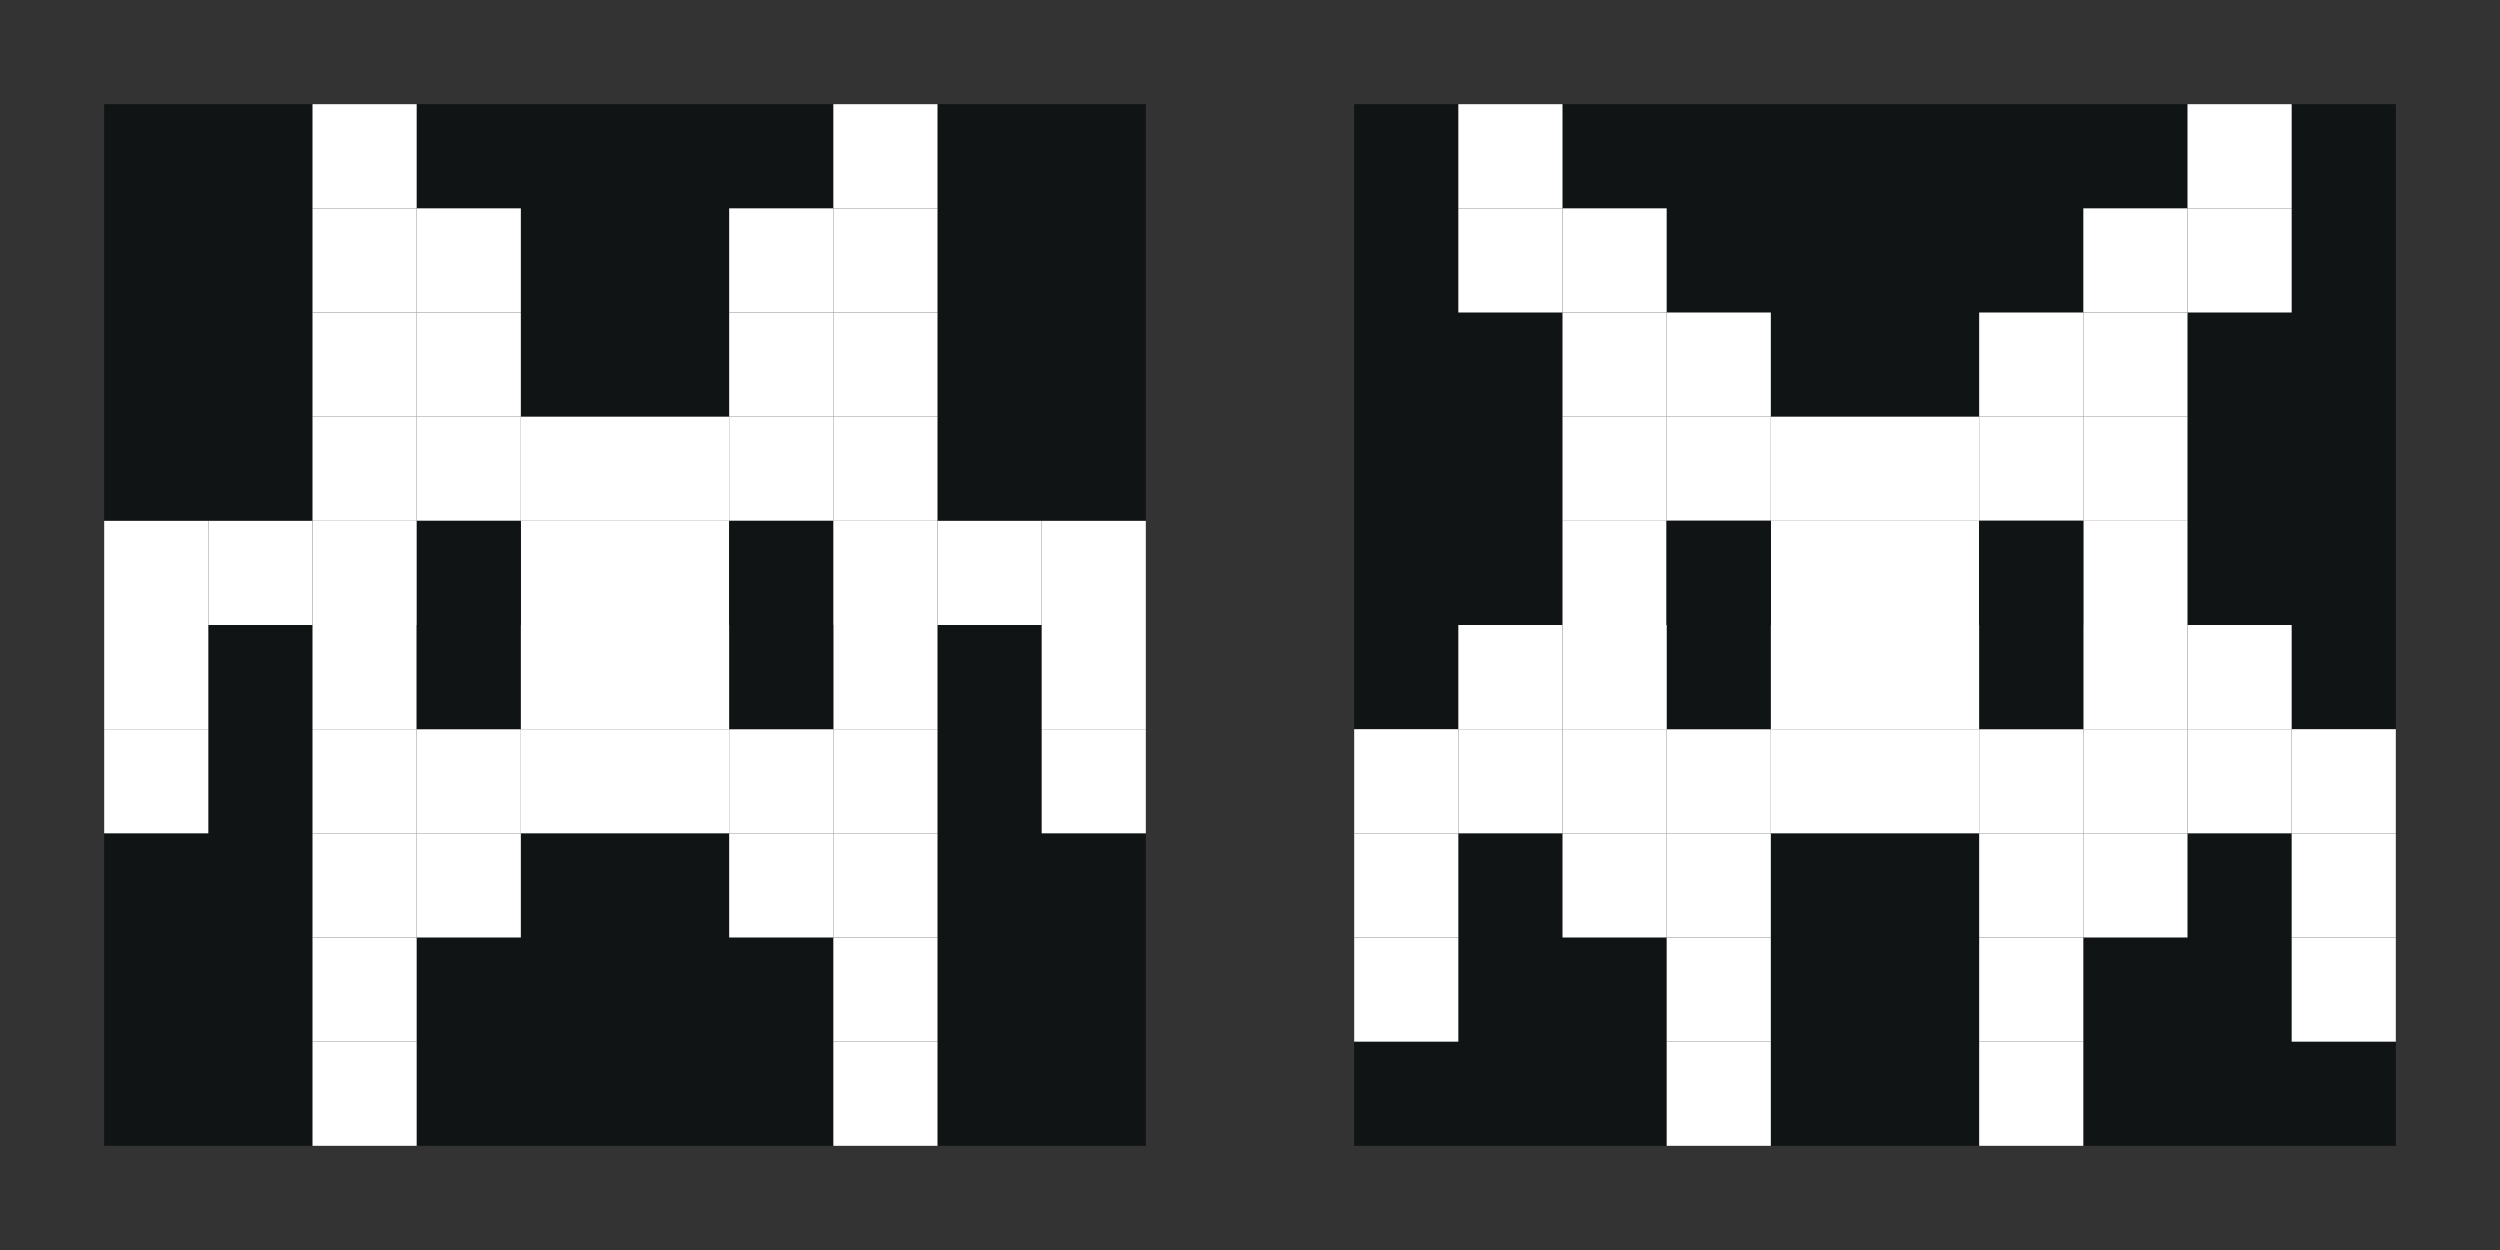 <?xml version="1.0" encoding="UTF-8" standalone="no"?>
<!-- Created with Inkscape (http://www.inkscape.org/) -->

<svg
   xmlns:dc="http://purl.org/dc/elements/1.1/"
   xmlns:cc="http://creativecommons.org/ns#"
   xmlns:rdf="http://www.w3.org/1999/02/22-rdf-syntax-ns#"
   xmlns:svg="http://www.w3.org/2000/svg"
   xmlns="http://www.w3.org/2000/svg"
   xmlns:sodipodi="http://sodipodi.sourceforge.net/DTD/sodipodi-0.dtd"
   xmlns:inkscape="http://www.inkscape.org/namespaces/inkscape"
   width="120"
   height="60"
   id="svg2"
   version="1.1"
   inkscape:version="0.48.4 r9939"
   sodipodi:docname="sprite3.svg">
  <rect width="100%" height="100%" fill="#808080" stroke="none"/>
  <defs
     id="defs4" />
  <sodipodi:namedview
     id="base"
     pagecolor="#ffffff"
     bordercolor="#666666"
     borderopacity="1.0"
     inkscape:pageopacity="0.0"
     inkscape:pageshadow="2"
     inkscape:zoom="7.2328116"
     inkscape:cx="61.08347"
     inkscape:cy="17.407054"
     inkscape:document-units="px"
     inkscape:current-layer="layer1"
     showgrid="true"
     inkscape:snap-global="true"
     guidetolerance="10000"
     objecttolerance="10000"
     inkscape:snap-bbox="true"
     inkscape:bbox-nodes="false"
     inkscape:snap-bbox-edge-midpoints="false"
     fit-margin-top="0"
     fit-margin-left="0"
     fit-margin-right="0"
     fit-margin-bottom="0"
     inkscape:window-width="1453"
     inkscape:window-height="975"
     inkscape:window-x="2413"
     inkscape:window-y="36"
     inkscape:window-maximized="0">
    <inkscape:grid
       type="xygrid"
       id="grid2985"
       empspacing="5"
       visible="true"
       enabled="true"
       snapvisiblegridlinesonly="true"
       dotted="false"
       originx="5px"
       originy="5px" />
  </sodipodi:namedview>
  <g
     inkscape:label="Layer 1"
     inkscape:groupmode="layer"
     id="layer1"
     transform="translate(5,-997.362)">
    <rect
       style="fill:#333333;fill-opacity:1"
       id="rect4088"
       width="60"
       height="60"
       x="-5"
       y="-5"
       transform="translate(0,1002.362)" />
    <rect
       style="fill:#333333;fill-opacity:1"
       id="rect4088-1"
       width="60"
       height="60"
       x="55"
       y="997.362" />
    <rect
       style="fill:#111414;fill-opacity:1"
       id="rect3025-9-8"
       width="50"
       height="50"
       x="0"
       y="1002.362" />
    <rect
       style="fill:#ffffff;fill-opacity:1"
       id="rect2987-3-8-7-549-5-1-2-5"
       width="5"
       height="5"
       x="10"
       y="1012.362" />
    <rect
       style="fill:#ffffff;fill-opacity:1"
       id="rect2987-3-8-7-549-5-1-2-2"
       width="5"
       height="5"
       x="15"
       y="1017.362" />
    <rect
       style="fill:#ffffff;fill-opacity:1"
       id="rect2987-3-8-7-549-5-1-2-11"
       width="5"
       height="5"
       x="20"
       y="1022.362" />
    <rect
       style="fill:#ffffff;fill-opacity:1"
       id="rect2987-3-8-7-549-5-1-2-7"
       width="5"
       height="5"
       x="25"
       y="1027.362" />
    <rect
       style="fill:#ffffff;fill-opacity:1"
       id="rect2987-3-8-7-549-5-1-2-6"
       width="5"
       height="5"
       x="30"
       y="1032.362" />
    <rect
       style="fill:#ffffff;fill-opacity:1"
       id="rect2987-3-8-7-549-5-1-2-73"
       width="5"
       height="5"
       x="35"
       y="1037.362" />
    <rect
       style="fill:#ffffff;fill-opacity:1"
       id="rect2987-3-8-7-549-5-1-2-4"
       width="5"
       height="5"
       x="35"
       y="1012.362" />
    <rect
       style="fill:#ffffff;fill-opacity:1"
       id="rect2987-3-8-7-549-5-1-2-41"
       width="5"
       height="5"
       x="30"
       y="1017.362" />
    <rect
       style="fill:#ffffff;fill-opacity:1"
       id="rect2987-3-8-7-549-5-1-2-98"
       width="5"
       height="5"
       x="25"
       y="1022.362" />
    <rect
       style="fill:#ffffff;fill-opacity:1"
       id="rect2987-3-8-7-549-5-1-2-65"
       width="5"
       height="5"
       x="20"
       y="1027.362" />
    <rect
       style="fill:#ffffff;fill-opacity:1"
       id="rect2987-3-8-7-549-5-1-2-96"
       width="5"
       height="5"
       x="15"
       y="1032.362" />
    <rect
       style="fill:#ffffff;fill-opacity:1"
       id="rect2987-3-8-7-549-5-1-2-95"
       width="5"
       height="5"
       x="10"
       y="1037.362" />
    <rect
       style="fill:#ffffff;fill-opacity:1"
       id="rect2987-3-8-7-549-5-1-2-52"
       width="5"
       height="5"
       x="20"
       y="1017.362" />
    <rect
       style="fill:#ffffff;fill-opacity:1"
       id="rect2987-3-8-7-549-5-1-2-59"
       width="5"
       height="5"
       x="25"
       y="1017.362" />
    <rect
       style="fill:#111414;fill-opacity:1"
       id="rect2987-3-8-7-549-5-1-2-48"
       width="5"
       height="5"
       x="30"
       y="1022.362" />
    <rect
       style="fill:#ffffff;fill-opacity:1"
       id="rect2987-3-8-7-549-5-1-2-62"
       width="5"
       height="5"
       x="30"
       y="1027.362" />
    <rect
       style="fill:#ffffff;fill-opacity:1"
       id="rect2987-3-8-7-549-5-1-2-629"
       width="5"
       height="5"
       x="25"
       y="1032.362" />
    <rect
       style="fill:#ffffff;fill-opacity:1"
       id="rect2987-3-8-7-549-5-1-2-118"
       width="5"
       height="5"
       x="20"
       y="1032.362" />
    <rect
       style="fill:#ffffff;fill-opacity:1"
       id="rect2987-3-8-7-549-5-1-2-03"
       width="5"
       height="5"
       x="15"
       y="1027.362" />
    <rect
       style="fill:#111414;fill-opacity:1"
       id="rect2987-3-8-7-549-5-1-2-06"
       width="5"
       height="5"
       x="15"
       y="1022.362" />
    <rect
       style="fill:#ffffff;fill-opacity:1"
       id="rect2987-3-8-7-549-5-1-2-035"
       width="5"
       height="5"
       x="35"
       y="1017.362" />
    <rect
       style="fill:#ffffff;fill-opacity:1"
       id="rect2987-3-8-7-549-5-1-2-8"
       width="5"
       height="5"
       x="35"
       y="1022.362" />
    <rect
       style="fill:#ffffff;fill-opacity:1"
       id="rect2987-3-8-7-549-5-1-2-92"
       width="5"
       height="5"
       x="35"
       y="1027.362" />
    <rect
       style="fill:#ffffff;fill-opacity:1"
       id="rect2987-3-8-7-549-5-1-2-97"
       width="5"
       height="5"
       x="35"
       y="1032.362" />
    <rect
       style="fill:#ffffff;fill-opacity:1"
       id="rect2987-3-8-7-549-5-1-2-24"
       width="5"
       height="5"
       x="10"
       y="1032.362" />
    <rect
       style="fill:#ffffff;fill-opacity:1"
       id="rect2987-3-8-7-549-5-1-2-93"
       width="5"
       height="5"
       x="10"
       y="1027.362" />
    <rect
       style="fill:#ffffff;fill-opacity:1"
       id="rect2987-3-8-7-549-5-1-2-46"
       width="5"
       height="5"
       x="10"
       y="1022.362" />
    <rect
       style="fill:#ffffff;fill-opacity:1"
       id="rect2987-3-8-7-549-5-1-2-625"
       width="5"
       height="5"
       x="10"
       y="1017.362" />
    <rect
       style="fill:#ffffff;fill-opacity:1"
       id="rect2987-3-8-7-549-5-1-2-5-2"
       width="5"
       height="5"
       x="5"
       y="1022.362" />
    <rect
       style="fill:#ffffff;fill-opacity:1"
       id="rect2987-3-8-7-549-5-1-2-5-0"
       width="5"
       height="5"
       x="0"
       y="1022.362" />
    <rect
       style="fill:#ffffff;fill-opacity:1"
       id="rect2987-3-8-7-549-5-1-2-5-4"
       width="5"
       height="5"
       x="0"
       y="1027.362" />
    <rect
       style="fill:#ffffff;fill-opacity:1"
       id="rect2987-3-8-7-549-5-1-2-5-46"
       width="5"
       height="5"
       x="0"
       y="1032.362" />
    <rect
       style="fill:#ffffff;fill-opacity:1"
       id="rect2987-3-8-7-549-5-1-2-5-6"
       width="5"
       height="5"
       x="40"
       y="1022.362" />
    <rect
       style="fill:#ffffff;fill-opacity:1"
       id="rect2987-3-8-7-549-5-1-2-5-67"
       width="5"
       height="5"
       x="45"
       y="1022.362" />
    <rect
       style="fill:#ffffff;fill-opacity:1"
       id="rect2987-3-8-7-549-5-1-2-5-9"
       width="5"
       height="5"
       x="45"
       y="1027.362" />
    <rect
       style="fill:#ffffff;fill-opacity:1"
       id="rect2987-3-8-7-549-5-1-2-5-68"
       width="5"
       height="5"
       x="45"
       y="1032.362" />
    <rect
       style="fill:#ffffff;fill-opacity:1"
       id="rect2987-3-8-7-549-5-1-2-5-26"
       width="5"
       height="5"
       x="10"
       y="1042.362" />
    <rect
       style="fill:#ffffff;fill-opacity:1"
       id="rect2987-3-8-7-549-5-1-2-5-41"
       width="5"
       height="5"
       x="35"
       y="1042.362" />
    <rect
       style="fill:#ffffff;fill-opacity:1"
       id="rect2987-3-8-7-549-5-1-2-5-08"
       width="5"
       height="5"
       x="10"
       y="1047.362" />
    <rect
       style="fill:#ffffff;fill-opacity:1"
       id="rect2987-3-8-7-549-5-1-2-5-8"
       width="5"
       height="5"
       x="35"
       y="1047.362" />
    <rect
       style="fill:#111414;fill-opacity:1"
       id="rect3025-9-8-6"
       width="50"
       height="50"
       x="60"
       y="1002.362" />
    <rect
       style="fill:#ffffff;fill-opacity:1"
       id="rect2987-3-8-7-549-5-1-2-247"
       width="5"
       height="5"
       x="65"
       y="1002.362" />
    <rect
       style="fill:#ffffff;fill-opacity:1"
       id="rect2987-3-8-7-549-5-1-2-1-8"
       width="5"
       height="5"
       x="65"
       y="1007.362" />
    <rect
       style="fill:#ffffff;fill-opacity:1"
       id="rect2987-3-8-7-549-5-1-2-5-03"
       width="5"
       height="5"
       x="70"
       y="1012.362" />
    <rect
       style="fill:#ffffff;fill-opacity:1"
       id="rect2987-3-8-7-549-5-1-2-2-4"
       width="5"
       height="5"
       x="75"
       y="1017.362" />
    <rect
       style="fill:#ffffff;fill-opacity:1"
       id="rect2987-3-8-7-549-5-1-2-11-8"
       width="5"
       height="5"
       x="80"
       y="1022.362" />
    <rect
       style="fill:#ffffff;fill-opacity:1"
       id="rect2987-3-8-7-549-5-1-2-7-3"
       width="5"
       height="5"
       x="85"
       y="1027.362" />
    <rect
       style="fill:#ffffff;fill-opacity:1"
       id="rect2987-3-8-7-549-5-1-2-6-5"
       width="5"
       height="5"
       x="90"
       y="1032.362" />
    <rect
       style="fill:#ffffff;fill-opacity:1"
       id="rect2987-3-8-7-549-5-1-2-73-4"
       width="5"
       height="5"
       x="95"
       y="1037.362" />
    <rect
       style="fill:#ffffff;fill-opacity:1"
       id="rect2987-3-8-7-549-5-1-2-9-3"
       width="5"
       height="5"
       x="100"
       y="1002.362" />
    <rect
       style="fill:#ffffff;fill-opacity:1"
       id="rect2987-3-8-7-549-5-1-2-20-7"
       width="5"
       height="5"
       x="100"
       y="1007.362" />
    <rect
       style="fill:#ffffff;fill-opacity:1"
       id="rect2987-3-8-7-549-5-1-2-4-0"
       width="5"
       height="5"
       x="95"
       y="1012.362" />
    <rect
       style="fill:#ffffff;fill-opacity:1"
       id="rect2987-3-8-7-549-5-1-2-41-9"
       width="5"
       height="5"
       x="90"
       y="1017.362" />
    <rect
       style="fill:#ffffff;fill-opacity:1"
       id="rect2987-3-8-7-549-5-1-2-98-4"
       width="5"
       height="5"
       x="85"
       y="1022.362" />
    <rect
       style="fill:#ffffff;fill-opacity:1"
       id="rect2987-3-8-7-549-5-1-2-65-2"
       width="5"
       height="5"
       x="80"
       y="1027.362" />
    <rect
       style="fill:#ffffff;fill-opacity:1"
       id="rect2987-3-8-7-549-5-1-2-96-1"
       width="5"
       height="5"
       x="75"
       y="1032.362" />
    <rect
       style="fill:#ffffff;fill-opacity:1"
       id="rect2987-3-8-7-549-5-1-2-95-6"
       width="5"
       height="5"
       x="70"
       y="1037.362" />
    <rect
       style="fill:#ffffff;fill-opacity:1"
       id="rect2987-3-8-7-549-5-1-2-52-3"
       width="5"
       height="5"
       x="80"
       y="1017.362" />
    <rect
       style="fill:#ffffff;fill-opacity:1"
       id="rect2987-3-8-7-549-5-1-2-59-8"
       width="5"
       height="5"
       x="85"
       y="1017.362" />
    <rect
       style="fill:#111414;fill-opacity:1"
       id="rect2987-3-8-7-549-5-1-2-48-0"
       width="5"
       height="5"
       x="90"
       y="1022.362" />
    <rect
       style="fill:#ffffff;fill-opacity:1"
       id="rect2987-3-8-7-549-5-1-2-62-5"
       width="5"
       height="5"
       x="90"
       y="1027.362" />
    <rect
       style="fill:#ffffff;fill-opacity:1"
       id="rect2987-3-8-7-549-5-1-2-629-6"
       width="5"
       height="5"
       x="85"
       y="1032.362" />
    <rect
       style="fill:#ffffff;fill-opacity:1"
       id="rect2987-3-8-7-549-5-1-2-118-8"
       width="5"
       height="5"
       x="80"
       y="1032.362" />
    <rect
       style="fill:#ffffff;fill-opacity:1"
       id="rect2987-3-8-7-549-5-1-2-03-5"
       width="5"
       height="5"
       x="75"
       y="1027.362" />
    <rect
       style="fill:#111414;fill-opacity:1"
       id="rect2987-3-8-7-549-5-1-2-06-2"
       width="5"
       height="5"
       x="75"
       y="1027.362" />
    <rect
       style="fill:#ffffff;fill-opacity:1"
       id="rect2987-3-8-7-549-5-1-2-035-4"
       width="5"
       height="5"
       x="95"
       y="1017.362" />
    <rect
       style="fill:#ffffff;fill-opacity:1"
       id="rect2987-3-8-7-549-5-1-2-8-4"
       width="5"
       height="5"
       x="95"
       y="1022.362" />
    <rect
       style="fill:#ffffff;fill-opacity:1"
       id="rect2987-3-8-7-549-5-1-2-92-4"
       width="5"
       height="5"
       x="95"
       y="1027.362" />
    <rect
       style="fill:#ffffff;fill-opacity:1"
       id="rect2987-3-8-7-549-5-1-2-97-1"
       width="5"
       height="5"
       x="95"
       y="1032.362" />
    <rect
       style="fill:#ffffff;fill-opacity:1"
       id="rect2987-3-8-7-549-5-1-2-24-6"
       width="5"
       height="5"
       x="70"
       y="1032.362" />
    <rect
       style="fill:#ffffff;fill-opacity:1"
       id="rect2987-3-8-7-549-5-1-2-93-0"
       width="5"
       height="5"
       x="70"
       y="1027.362" />
    <rect
       style="fill:#ffffff;fill-opacity:1"
       id="rect2987-3-8-7-549-5-1-2-46-8"
       width="5"
       height="5"
       x="70"
       y="1022.362" />
    <rect
       style="fill:#ffffff;fill-opacity:1"
       id="rect2987-3-8-7-549-5-1-2-625-6"
       width="5"
       height="5"
       x="70"
       y="1017.362" />
    <rect
       style="fill:#ffffff;fill-opacity:1"
       id="rect2987-3-8-7-549-5-1-2-5-2-3"
       width="5"
       height="5"
       x="65"
       y="1027.362" />
    <rect
       style="fill:#ffffff;fill-opacity:1"
       id="rect2987-3-8-7-549-5-1-2-5-4-2"
       width="5"
       height="5"
       x="60"
       y="1032.362" />
    <rect
       style="fill:#ffffff;fill-opacity:1"
       id="rect2987-3-8-7-549-5-1-2-5-6-8"
       width="5"
       height="5"
       x="100"
       y="1027.362" />
    <rect
       style="fill:#ffffff;fill-opacity:1"
       id="rect2987-3-8-7-549-5-1-2-5-9-6"
       width="5"
       height="5"
       x="105"
       y="1032.362" />
    <rect
       style="fill:#ffffff;fill-opacity:1"
       id="rect2987-3-8-7-549-5-1-2-59-6"
       width="5"
       height="5"
       x="15"
       y="1037.362" />
    <rect
       style="fill:#ffffff;fill-opacity:1"
       id="rect2987-3-8-7-549-5-1-2-59-4"
       width="5"
       height="5"
       x="30"
       y="1037.362" />
    <rect
       style="fill:#111414;fill-opacity:1"
       id="rect2987-3-8-7-549-5-1-2-06-2-6"
       width="5"
       height="5"
       x="75"
       y="1022.362" />
    <rect
       style="fill:#111414;fill-opacity:1"
       id="rect2987-3-8-7-549-5-1-2-06-2-8"
       width="5"
       height="5"
       x="90"
       y="1027.362" />
    <rect
       style="fill:#111414;fill-opacity:1"
       id="rect2987-3-8-7-549-5-1-2-48-8"
       width="5"
       height="5"
       x="30"
       y="1027.362" />
    <rect
       style="fill:#111414;fill-opacity:1"
       id="rect2987-3-8-7-549-5-1-2-48-2"
       width="5"
       height="5"
       x="15"
       y="1027.362" />
    <rect
       style="fill:#ffffff;fill-opacity:1"
       id="rect2987-3-8-7-549-5-1-2-5-41-0"
       width="5"
       height="5"
       x="75"
       y="1037.362" />
    <rect
       style="fill:#ffffff;fill-opacity:1"
       id="rect2987-3-8-7-549-5-1-2-5-41-0-9"
       width="5"
       height="5"
       x="75"
       y="1042.362" />
    <rect
       style="fill:#ffffff;fill-opacity:1"
       id="rect2987-3-8-7-549-5-1-2-5-41-0-93"
       width="5"
       height="5"
       x="75"
       y="1047.362" />
    <rect
       style="fill:#ffffff;fill-opacity:1"
       id="rect2987-3-8-7-549-5-1-2-5-41-0-6"
       width="5"
       height="5"
       x="90"
       y="1037.362" />
    <rect
       style="fill:#ffffff;fill-opacity:1"
       id="rect2987-3-8-7-549-5-1-2-5-41-0-66"
       width="5"
       height="5"
       x="90"
       y="1042.362" />
    <rect
       style="fill:#ffffff;fill-opacity:1"
       id="rect2987-3-8-7-549-5-1-2-5-41-0-90"
       width="5"
       height="5"
       x="90"
       y="1047.362" />
    <rect
       style="fill:#ffffff;fill-opacity:1"
       id="rect2987-3-8-7-549-5-1-2-5-41-0-3"
       width="5"
       height="5"
       x="60"
       y="1037.362" />
    <rect
       style="fill:#ffffff;fill-opacity:1"
       id="rect2987-3-8-7-549-5-1-2-5-41-0-8"
       width="5"
       height="5"
       x="105"
       y="1037.362" />
    <rect
       style="fill:#ffffff;fill-opacity:1"
       id="rect2987-3-8-7-549-5-1-2-5-41-0-5"
       width="5"
       height="5"
       x="60"
       y="1042.362" />
    <rect
       style="fill:#ffffff;fill-opacity:1"
       id="rect2987-3-8-7-549-5-1-2-5-41-0-56"
       width="5"
       height="5"
       x="105"
       y="1042.362" />
    <rect
       style="fill:#ffffff;fill-opacity:1"
       id="rect2987-3-8-7-549-5-1-2-5-41-0-4"
       width="5"
       height="5"
       x="100"
       y="1032.362" />
    <rect
       style="fill:#ffffff;fill-opacity:1"
       id="rect2987-3-8-7-549-5-1-2-5-41-0-1"
       width="5"
       height="5"
       x="65"
       y="1032.362" />
    <rect
       style="fill:#111414;fill-opacity:1"
       id="rect2987-3-8-7-549-5-1-2-5-41-0-58"
       width="5"
       height="5"
       x="75"
       y="1022.362" />
    <rect
       style="fill:#111414;fill-opacity:1"
       id="rect2987-3-8-7-549-5-1-2-5-41-0-92"
       width="5"
       height="5"
       x="90"
       y="1022.362" />
    <rect
       style="fill:#ffffff;fill-opacity:1"
       id="rect2987-3-8-7-549-5-1-2-5-41-0-2"
       width="5"
       height="5"
       x="75"
       y="1012.362" />
    <rect
       style="fill:#ffffff;fill-opacity:1"
       id="rect2987-3-8-7-549-5-1-2-5-41-0-568"
       width="5"
       height="5"
       x="70"
       y="1007.362" />
    <rect
       style="fill:#ffffff;fill-opacity:1"
       id="rect2987-3-8-7-549-5-1-2-5-41-0-27"
       width="5"
       height="5"
       x="90"
       y="1012.362" />
    <rect
       style="fill:#ffffff;fill-opacity:1"
       id="rect2987-3-8-7-549-5-1-2-5-41-0-40"
       width="5"
       height="5"
       x="95"
       y="1007.362" />
    <rect
       style="fill:#ffffff;fill-opacity:1"
       id="rect2987-3-8-7-549-5-1-2-5-41-0-21"
       width="5"
       height="5"
       x="15"
       y="1012.362" />
    <rect
       style="fill:#ffffff;fill-opacity:1"
       id="rect2987-3-8-7-549-5-1-2-5-41-0-98"
       width="5"
       height="5"
       x="15"
       y="1007.362" />
    <rect
       style="fill:#ffffff;fill-opacity:1"
       id="rect2987-3-8-7-549-5-1-2-5-41-0-96"
       width="5"
       height="5"
       x="10"
       y="1007.362" />
    <rect
       style="fill:#ffffff;fill-opacity:1"
       id="rect2987-3-8-7-549-5-1-2-5-41-0-7"
       width="5"
       height="5"
       x="10"
       y="1002.362" />
    <rect
       style="fill:#ffffff;fill-opacity:1"
       id="rect2987-3-8-7-549-5-1-2-5-41-0-0"
       width="5"
       height="5"
       x="30"
       y="1012.362" />
    <rect
       style="fill:#ffffff;fill-opacity:1"
       id="rect2987-3-8-7-549-5-1-2-5-41-0-97"
       width="5"
       height="5"
       x="30"
       y="1007.362" />
    <rect
       style="fill:#ffffff;fill-opacity:1"
       id="rect2987-3-8-7-549-5-1-2-5-41-0-74"
       width="5"
       height="5"
       x="35"
       y="1007.362" />
    <rect
       style="fill:#ffffff;fill-opacity:1"
       id="rect2987-3-8-7-549-5-1-2-5-41-0-63-7"
       width="5"
       height="5"
       x="35"
       y="1002.362" />
  </g>
</svg>
